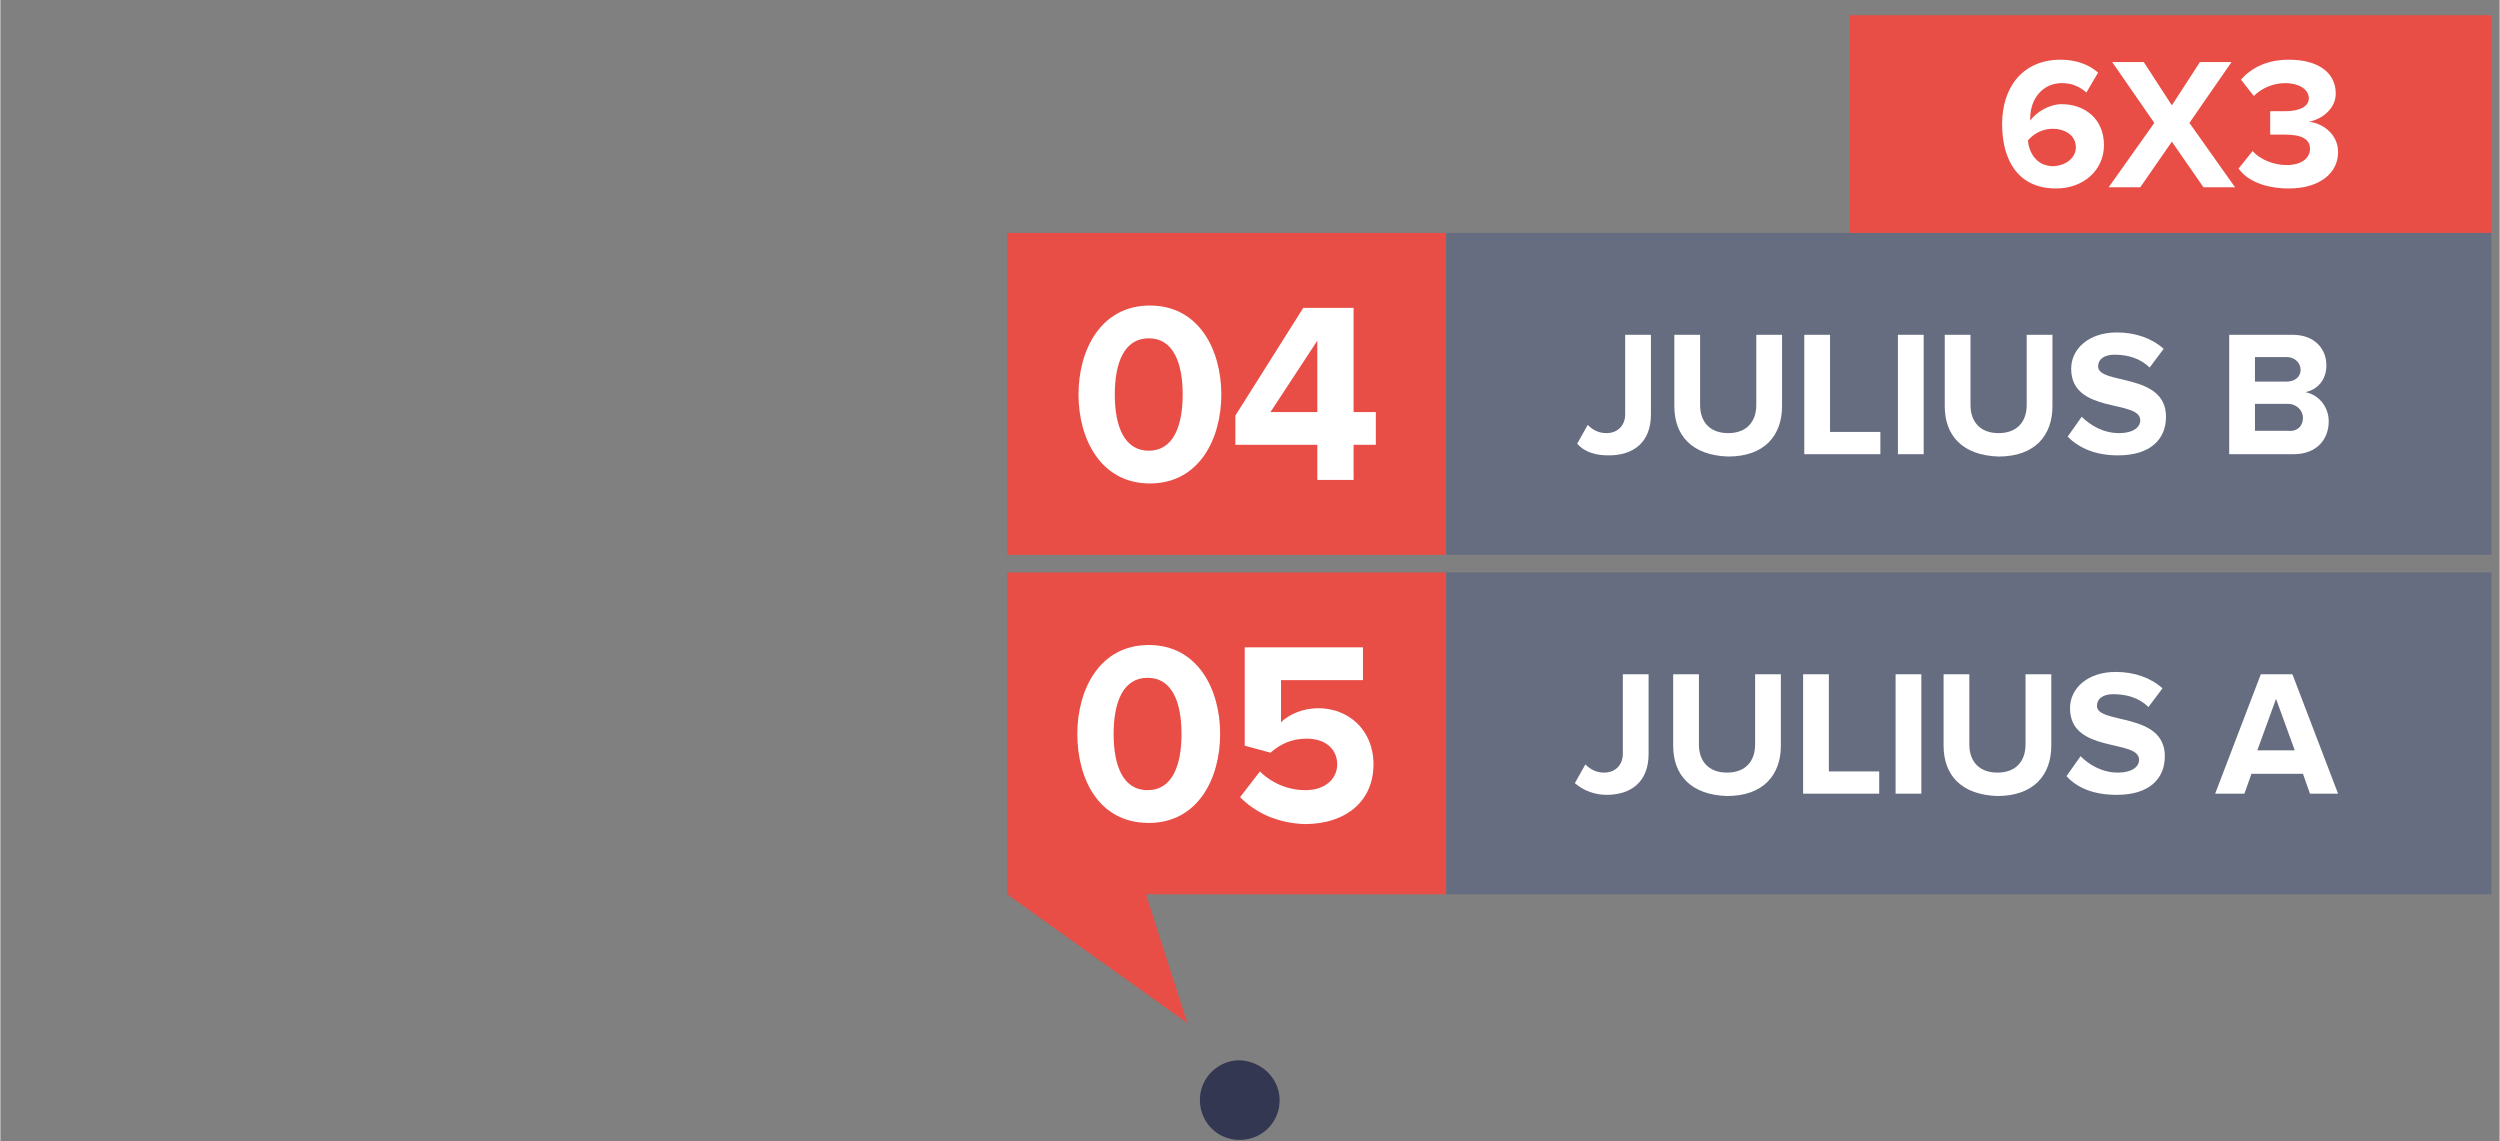 <?xml version="1.0" encoding="utf-8"?>
<!-- Generator: Adobe Illustrator 25.2.3, SVG Export Plug-In . SVG Version: 6.00 Build 0)  -->
<svg version="1.1" id="Layer_1" xmlns="http://www.w3.org/2000/svg" width="213.457" height="97.451" xmlns:xlink="http://www.w3.org/1999/xlink" x="0px" y="0px"
	 viewBox="0 0 213.5 97.5" style="enable-background:new 0 0 213.5 97.5;" xml:space="preserve">
<rect x="0" y="0" width="213.5" height="97.5" fill="#808080" stroke="none"/>
<style type="text/css">
	.st0{opacity:0.92;fill:#2D314E;enable-background:new    ;}
	.st1{fill:none;}
	.st2{fill:#E84D46;}
	.st3{fill:#676D81;}
	.st4{fill:#FFFFFF;}
</style>
<g id="_24_julho_novo" transform="translate(200.275 451.873)">
	<path id="Path_11" class="st0" d="M-91-357.7c-0.1,1.9-1.7,3.3-3.6,3.2s-3.3-1.7-3.2-3.6c0.1-1.8,1.6-3.2,3.4-3.2
		C-92.4-361.2-90.9-359.6-91-357.7z"/>
</g>
<g id="Group_68" transform="translate(-119 -582.025)">
	<rect id="Rectangle_44" x="119" y="623" class="st1" width="81" height="15"/>
</g>
<rect x="86" y="19.9" class="st2" width="37.5" height="27.5"/>
<g>
	<rect x="158" y="1.3" class="st2" width="54.8" height="18.6"/>
</g>
<rect x="123.5" y="19.9" class="st3" width="89.3" height="27.5"/>
<g>
	<path class="st4" d="M134.7,37.9l0.9-1.6c0.4,0.4,0.9,0.7,1.6,0.7c1,0,1.6-0.7,1.6-1.6v-6.8h2.2v6.8c0,2.4-1.5,3.5-3.6,3.5
		C136.4,38.9,135.4,38.7,134.7,37.9z"/>
	<path class="st4" d="M143,34.7v-6.1h2.2v6c0,1.4,0.8,2.4,2.4,2.4c1.6,0,2.4-1,2.4-2.4v-6h2.2v6.1c0,2.5-1.5,4.3-4.6,4.3
		C144.5,38.9,143,37.2,143,34.7z"/>
	<path class="st4" d="M154.1,38.8V28.6h2.2v8.3h4.3v1.9C160.6,38.8,154.1,38.8,154.1,38.8z"/>
	<path class="st4" d="M162.1,38.8V28.6h2.2v10.2H162.1z"/>
	<path class="st4" d="M166.1,34.7v-6.1h2.2v6c0,1.4,0.8,2.4,2.4,2.4c1.6,0,2.4-1,2.4-2.4v-6h2.2v6.1c0,2.5-1.5,4.3-4.6,4.3
		C167.6,38.9,166.1,37.2,166.1,34.7z"/>
	<path class="st4" d="M176.6,37.3l1.2-1.7c0.7,0.7,1.8,1.4,3.2,1.4c1.2,0,1.8-0.5,1.8-1.1c0-1.8-5.9-0.5-5.9-4.4
		c0-1.7,1.5-3.1,3.9-3.1c1.6,0,3,0.5,4,1.4l-1.2,1.6c-0.8-0.8-1.9-1.1-3-1.1c-0.9,0-1.4,0.4-1.4,1c0,1.6,5.8,0.5,5.8,4.3
		c0,1.9-1.3,3.3-4.1,3.3C179,38.9,177.6,38.3,176.6,37.3z"/>
	<path class="st4" d="M190.4,38.8V28.6h5.4c1.9,0,2.9,1.2,2.9,2.6c0,1.3-0.8,2.1-1.8,2.3c1.1,0.2,2,1.2,2,2.5c0,1.5-1,2.8-3,2.8
		H190.4z M196.5,31.6c0-0.6-0.5-1.1-1.2-1.1h-2.7v2.1h2.7C196,32.6,196.5,32.2,196.5,31.6z M196.7,35.7c0-0.6-0.5-1.2-1.3-1.2h-2.8
		v2.3h2.8C196.2,36.9,196.7,36.4,196.7,35.7z"/>
</g>
<g>
	<path class="st4" d="M92.1,33.7c0-3.8,1.9-7.6,6.1-7.6c4.2,0,6.1,3.8,6.1,7.6c0,3.8-1.9,7.6-6.1,7.6C94,41.3,92.1,37.5,92.1,33.7z
		 M101,33.7c0-2.7-0.8-4.8-2.9-4.8s-2.9,2.1-2.9,4.8s0.8,4.8,2.9,4.8C100.2,38.5,101,36.4,101,33.7z"/>
	<path class="st4" d="M112.5,41v-3h-7v-2.5l5.8-9.2h4.3v8.9h1.9V38h-1.9v3H112.5z M112.5,29.1l-4,6.1h4V29.1z"/>
</g>
<g>
	<path class="st4" d="M171,10.6c0-3.2,1.8-5.5,5-5.5c1.3,0,2.4,0.4,3.2,1.1l-1,1.7c-0.6-0.5-1.2-0.8-2.1-0.8c-1.6,0-2.7,1.3-2.7,3
		c0,0.1,0,0.1,0,0.2c0.5-0.7,1.6-1.4,2.7-1.4c1.9,0,3.6,1.2,3.6,3.5c0,2.1-1.7,3.7-4.1,3.7C172.3,16.1,171,13.6,171,10.6z
		 M177.3,12.6c0-1.1-1-1.6-2-1.6c-0.8,0-1.6,0.4-2.1,1c0.1,1,0.7,2.2,2.2,2.2C176.7,14.1,177.3,13.3,177.3,12.6z"/>
	<path class="st4" d="M188.2,16l-2.7-3.9l-2.7,3.9h-2.7l3.9-5.5l-3.6-5.2h2.7l2.4,3.7l2.4-3.7h2.7l-3.6,5.2l3.9,5.5H188.2z"/>
	<path class="st4" d="M191.2,14.4l1.2-1.5c0.7,0.8,1.9,1.2,2.9,1.2c1.3,0,2-0.6,2-1.4s-0.7-1.2-2.1-1.2c-0.4,0-1.2,0-1.3,0v-2
		c0.2,0,0.9,0,1.3,0c1.2,0,2-0.4,2-1.1c0-0.8-0.9-1.3-2-1.3c-1,0-2,0.4-2.7,1.1l-1.1-1.4c0.9-1,2.2-1.7,4.1-1.7c2.5,0,4,1.1,4,2.9
		c0,1.3-1.2,2.2-2.3,2.4c1.1,0.1,2.5,1,2.5,2.6c0,1.8-1.6,3.1-4.2,3.1C193.4,16.1,191.9,15.4,191.2,14.4z"/>
</g>
<g>
	<rect x="123.5" y="48.9" class="st3" width="89.3" height="27.5"/>
</g>
<rect x="86" y="48.9" class="st2" width="37.5" height="27.5"/>
<g>
	<path class="st4" d="M134.5,66.9l0.9-1.6c0.4,0.4,0.9,0.7,1.6,0.7c1,0,1.6-0.7,1.6-1.6v-6.8h2.2v6.8c0,2.4-1.5,3.5-3.6,3.5
		C136.3,67.9,135.3,67.6,134.5,66.9z"/>
	<path class="st4" d="M142.9,63.7v-6.1h2.2v6c0,1.4,0.8,2.4,2.4,2.4s2.4-1,2.4-2.4v-6h2.2v6.1c0,2.5-1.5,4.3-4.6,4.3
		C144.4,67.9,142.9,66.2,142.9,63.7z"/>
	<path class="st4" d="M154,67.8V57.6h2.2v8.3h4.3v1.9H154z"/>
	<path class="st4" d="M161.9,67.8V57.6h2.2v10.2C164,67.8,161.9,67.8,161.9,67.8z"/>
	<path class="st4" d="M166,63.7v-6.1h2.2v6c0,1.4,0.8,2.4,2.4,2.4s2.4-1,2.4-2.4v-6h2.2v6.1c0,2.5-1.5,4.3-4.6,4.3
		C167.5,67.9,166,66.2,166,63.7z"/>
	<path class="st4" d="M176.5,66.3l1.2-1.7c0.7,0.7,1.8,1.4,3.2,1.4c1.2,0,1.8-0.5,1.8-1.1c0-1.8-5.9-0.5-5.9-4.4
		c0-1.7,1.5-3.1,3.9-3.1c1.6,0,3,0.5,4,1.4l-1.2,1.6c-0.8-0.8-1.9-1.1-3-1.1c-0.9,0-1.4,0.4-1.4,1c0,1.6,5.8,0.5,5.8,4.3
		c0,1.9-1.3,3.3-4.1,3.3C178.8,67.9,177.4,67.3,176.5,66.3z"/>
	<path class="st4" d="M197.3,67.8l-0.6-1.7h-4.4l-0.6,1.7h-2.5l3.9-10.2h2.7l3.9,10.2H197.3z M194.4,59.7l-1.6,4.4h3.2L194.4,59.7z"
		/>
</g>
<g>
	<path class="st4" d="M92,62.7c0-3.8,1.9-7.6,6.1-7.6s6.1,3.8,6.1,7.6s-1.9,7.6-6.1,7.6C93.8,70.3,92,66.5,92,62.7z M100.9,62.7
		c0-2.7-0.8-4.8-2.9-4.8c-2.1,0-2.9,2.1-2.9,4.8c0,2.7,0.8,4.8,2.9,4.8C100.1,67.5,100.9,65.4,100.9,62.7z"/>
	<path class="st4" d="M105.9,68.1l1.7-2.2c1,1,2.4,1.6,3.9,1.6c1.7,0,2.7-1,2.7-2.2c0-1.3-1-2.2-2.6-2.2c-1.2,0-2.2,0.4-3.1,1.2
		l-2.2-0.6v-8.4h10.1v2.8h-7v3.6c0.7-0.7,1.9-1.2,3.2-1.2c2.5,0,4.7,1.8,4.7,4.8c0,3.1-2.3,5.1-5.9,5.1
		C109,70.3,107.2,69.4,105.9,68.1z"/>
</g>
<polyline class="st2" points="86,76.4 101.4,87.4 96.8,73.1 86.7,76.4 "/>
</svg>
